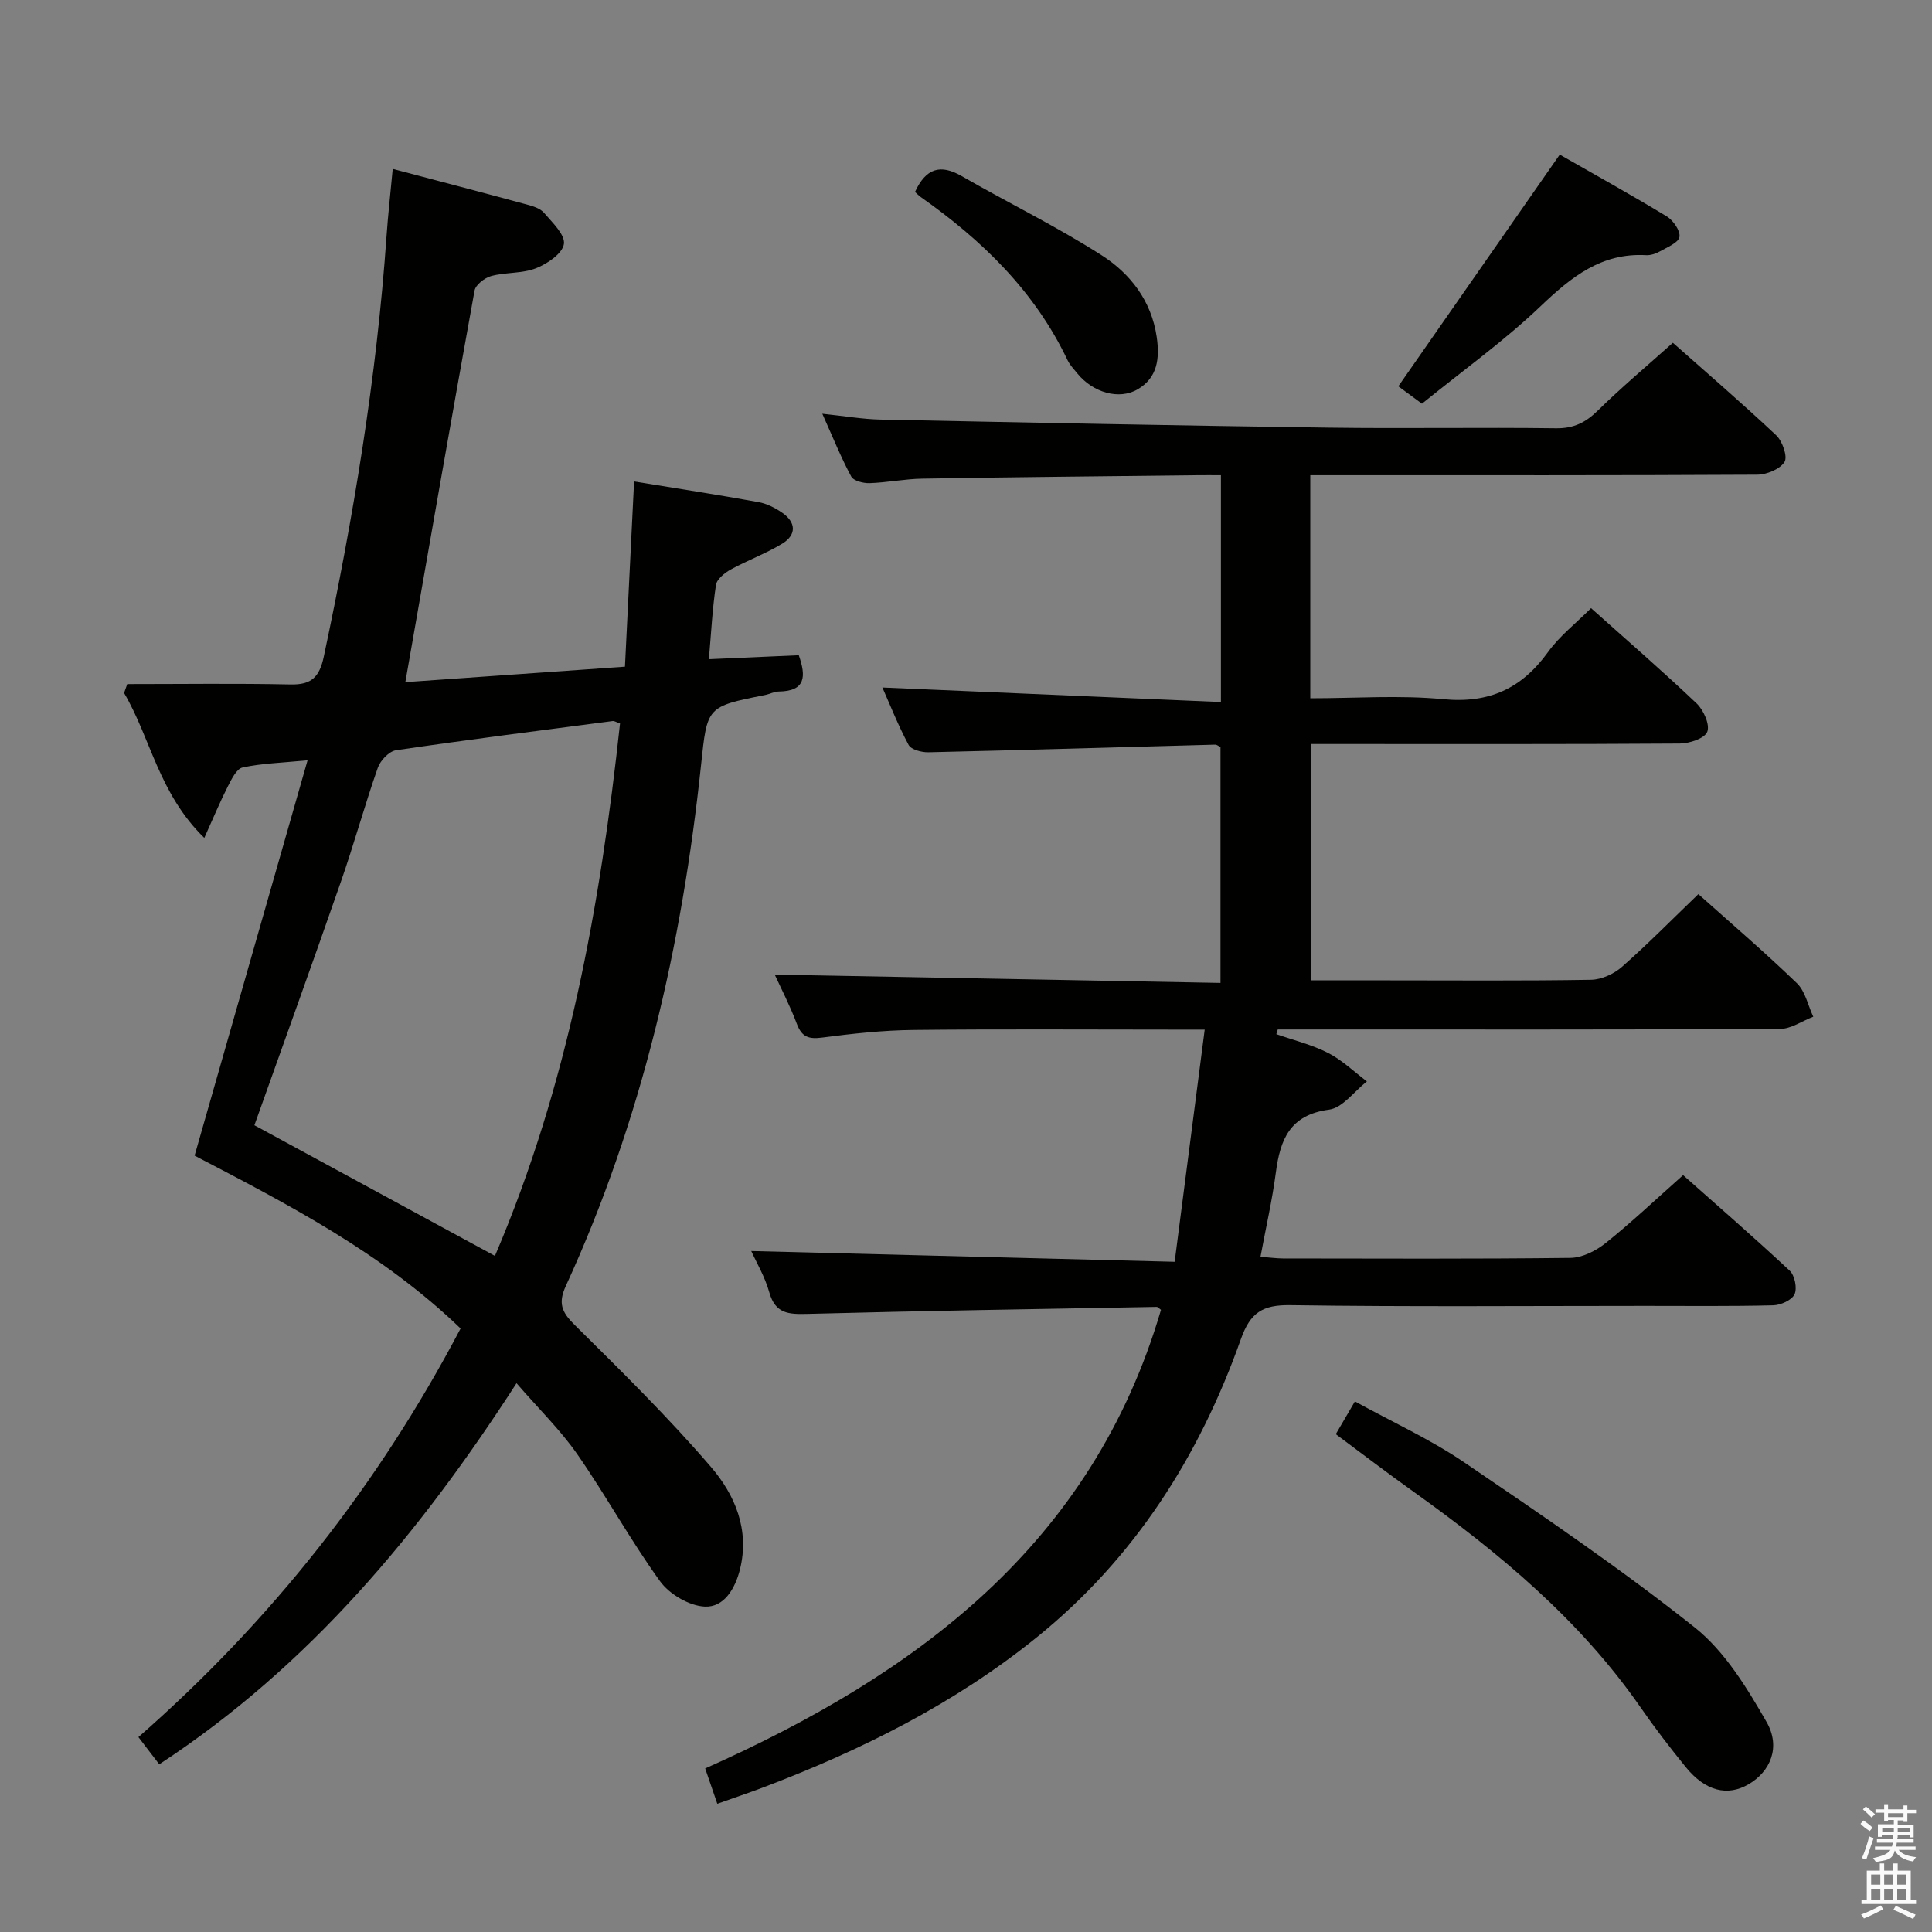 <svg enable-background="new 0 0 400 400" viewBox="0 0 400 400" xmlns="http://www.w3.org/2000/svg"><rect x="0" y="0" width="400" height="400" fill="#808080" stroke="none"/><path d="m385.2 377.6.6-.7c.6.4 1.3.9 1.9 1.5l-.6.7c-.8-.5-1.4-1-1.9-1.5zm.3 7.1c.6-1.4 1.1-2.9 1.5-4.5.3.1.6.3.9.4-.5 1.4-1 2.9-1.5 4.4zm.2-10.1.6-.6c.7.5 1.3 1.1 1.9 1.6l-.7.7c-.6-.6-1.2-1.2-1.8-1.7zm8.4-.8h.8v.9h1.8v.7h-1.8v1.8h-.8v-.3h-1.2v.9h3.3v2.6h-.8v-.4h-2.5c0 .3 0 .6-.1.8h3.4v.7h-3.5c0 .3-.1.6-.1.8h4v.7h-3.5c.7.9 1.9 1.3 3.6 1.5-.2.2-.4.5-.6.9-1.9-.3-3.2-1.1-3.8-2.3-.5 2.1-1.8 2-3.9 2.4-.2-.3-.4-.5-.6-.8 1.9-.4 3.1-.9 3.6-1.7h-3.2v-.7h3.5c.1-.2.1-.5.2-.8h-3.3v-.7h3.4c0-.2 0-.5 0-.8h-2.4v.3h-.8v-2.6h3.3v-.9h-1.2v.3h-.8v-1.8h-1.8v-.7h1.8v-.9h.8v.9h3.2zm-4.4 5.5h2.4c0-.3 0-.6 0-.9h-2.4zm1.2-3.1h3.2v-.8h-3.2zm4.4 2.2h-2.4v.9h2.5v-.9z" fill="#fafafb"/><path d="m389.2 385.8h.9v1.5h1.9v-1.5h.9v1.5h2.7v6h1.1v.9h-11.3v-.9h1.1v-6h2.7zm.2 8.7.5.8c-1.2.6-2.5 1.3-4 1.9-.2-.3-.3-.6-.6-.8 1.6-.6 3-1.3 4.1-1.9zm-2-4.3h1.9v-2.1h-1.9zm0 3.1h1.9v-2.2h-1.9zm2.7-3.1h1.9v-2.1h-1.9zm0 3.1h1.9v-2.2h-1.9zm2.4 1.3c1.4.6 2.7 1.2 4.1 1.8l-.5.9c-1.5-.7-2.8-1.4-4.1-1.9zm2.2-6.5h-1.9v2.1h1.9zm-1.9 5.2h1.9v-2.2h-1.9z" fill="#fafafb"/><g fill="#010100"><path d="m155.54 259.01c28.99.74 57.72 1.47 87.66 2.23 2.11-16.33 4.12-31.83 6.22-48.07-2.78 0-4.56 0-6.34 0-18 0-36-.13-54 .07-6.3.07-12.62.76-18.87 1.58-2.79.37-4.21-.13-5.23-2.84-1.45-3.84-3.35-7.51-4.58-10.2 30.54.57 61.25 1.14 92.29 1.72 0-16.78 0-32.7 0-48.8-.27-.13-.7-.54-1.12-.53-19.79.53-39.57 1.13-59.36 1.58-1.39.03-3.56-.54-4.09-1.52-2.19-4.08-3.89-8.42-5.43-11.89 23.18 1 46.5 2 70.09 3.01 0-16.33 0-31.28 0-46.96-1.68 0-3.29-.02-4.89 0-18.98.22-37.96.39-56.94.71-3.65.06-7.28.81-10.93.93-1.28.04-3.29-.47-3.78-1.36-2.1-3.9-3.76-8.04-5.99-13.01 4.61.48 8.33 1.13 12.05 1.21 30.95.63 61.9 1.25 92.85 1.67 15.66.22 31.33-.08 47 .13 3.69.05 6.16-1.2 8.71-3.71 4.85-4.77 10.09-9.16 15.49-13.99 6.59 5.85 14.14 12.34 21.39 19.15 1.3 1.22 2.41 4.44 1.72 5.53-.96 1.51-3.71 2.62-5.7 2.63-28.83.16-57.66.11-86.5.11-1.95 0-3.9 0-5.98 0v46.18c9.33 0 18.52-.68 27.56.19 9.49.91 16.22-2.22 21.67-9.77 2.4-3.33 5.78-5.95 8.9-9.08 7.38 6.6 14.78 13.01 21.87 19.74 1.43 1.36 2.78 4.39 2.19 5.86-.55 1.39-3.7 2.42-5.72 2.43-23.5.16-47 .1-70.5.1-1.81 0-3.63 0-5.82 0v48.93h15.99c14 0 28 .12 42-.12 2.18-.04 4.75-1.22 6.42-2.7 5.36-4.72 10.38-9.83 15.79-15.03 6.69 5.98 13.74 12.02 20.41 18.45 1.74 1.68 2.28 4.59 3.38 6.93-2.3.88-4.59 2.52-6.89 2.53-32.83.17-65.66.11-98.5.11-1.83 0-3.66 0-5.48 0-.1.32-.2.64-.3.97 3.59 1.26 7.36 2.17 10.72 3.89 2.92 1.49 5.37 3.89 8.03 5.89-2.6 2.04-5.02 5.48-7.84 5.85-8.13 1.08-10.11 6.2-11.01 13.02-.75 5.71-2.05 11.35-3.18 17.44 1.81.14 3.24.34 4.67.35 19.83.02 39.67.12 59.5-.12 2.47-.03 5.3-1.47 7.31-3.08 5.32-4.26 10.29-8.96 16.02-14.05 6.61 5.87 14.47 12.69 22.07 19.78 1.05.98 1.58 3.64 1 4.89-.57 1.22-2.86 2.24-4.42 2.28-8.83.22-17.66.12-26.5.12-24.5 0-49 .21-73.5-.15-5.72-.08-8.26 1.54-10.2 7.01-8.6 24.28-22.04 45.42-42.31 61.79-17 13.73-36.27 23.33-56.58 31.04-3.06 1.16-6.18 2.2-9.52 3.39-.88-2.56-1.62-4.72-2.51-7.31 43.73-19.48 80.09-46.32 94.37-94.95-.38-.27-.65-.61-.91-.61-24.12.43-48.23.81-72.35 1.45-3.86.1-6.59-.04-7.83-4.45-.91-3.26-2.73-6.31-3.74-8.57z"/><path d="m32.97 365.28c-1.44-1.89-2.82-3.69-4.31-5.63 27.54-24.14 49.64-52.17 66.7-84.6-16.26-15.67-35.89-25.79-55.07-35.79 7.78-27.23 15.42-53.96 23.39-81.85-5.46.53-9.54.64-13.46 1.49-1.25.27-2.28 2.42-3.04 3.9-1.59 3.12-2.93 6.36-4.88 10.68-9.45-9.21-11.1-20.65-16.61-30.01.22-.61.44-1.22.66-1.84 11.27 0 22.54-.16 33.81.08 4.38.1 5.99-1.59 6.88-5.77 6.11-28.77 10.95-57.71 12.99-87.09.31-4.46.82-8.91 1.28-13.88 9.32 2.46 18.57 4.88 27.79 7.38 1.26.34 2.76.8 3.54 1.72 1.7 1.99 4.4 4.53 4.11 6.45-.3 1.98-3.44 4.1-5.78 5.02-2.85 1.12-6.24.8-9.27 1.61-1.36.37-3.23 1.81-3.45 3.02-4.85 26.75-9.51 53.53-14.33 81.06 14.81-1.04 29.82-2.1 45.47-3.2.63-12.83 1.25-25.36 1.89-38.35 8.75 1.43 17.26 2.74 25.73 4.27 1.73.31 3.47 1.19 4.94 2.21 2.88 1.99 2.99 4.56.03 6.38-3.38 2.07-7.18 3.44-10.67 5.36-1.27.7-2.9 2-3.08 3.22-.74 4.91-.99 9.89-1.46 15.36 6.45-.28 12.48-.55 18.61-.82 1.55 4.4 1.42 7.44-4.13 7.51-.96.01-1.91.54-2.88.73-12.08 2.4-11.95 2.41-13.22 14.43-3.94 37.37-12.26 73.63-28.01 107.93-1.61 3.52-.86 5.39 1.78 8 9.68 9.58 19.42 19.15 28.28 29.46 4.95 5.75 8.05 12.99 6 21.21-1 4.02-3.33 7.89-7.28 7.7-3.23-.15-7.33-2.57-9.27-5.26-6.12-8.46-11.16-17.71-17.13-26.29-3.49-5.01-7.95-9.35-12.58-14.7-20.01 30.99-42.9 58.55-73.97 78.9zm95.4-215.5c-.9-.31-1.21-.54-1.49-.5-14.97 1.96-29.95 3.85-44.89 6.05-1.44.21-3.24 2.12-3.77 3.63-2.74 7.82-4.93 15.83-7.66 23.65-5.88 16.9-11.97 33.73-17.89 50.36 16.44 8.93 33 17.93 49.8 27.05 15.12-35.36 21.82-72.52 25.9-110.24z"/><path d="m276.56 296.93c1.36-2.33 2.43-4.16 3.96-6.78 7.71 4.25 15.57 7.82 22.61 12.6 16.19 11 32.43 22.03 47.74 34.19 6.24 4.96 10.8 12.48 14.87 19.56 3.02 5.26.76 10.29-3.69 12.9-4.4 2.58-8.98 1.44-13.03-3.54-3.24-3.99-6.39-8.08-9.32-12.31-12.61-18.19-29.3-32.03-47.1-44.75-5.27-3.75-10.4-7.68-16.04-11.87z"/><path d="m289.51 79.98c11.08-15.91 22.06-31.66 33.42-47.97 7.04 4.03 14.68 8.26 22.15 12.79 1.34.81 2.86 3.01 2.63 4.26-.22 1.21-2.54 2.12-4.04 2.98-.84.48-1.91.84-2.86.79-9.29-.52-15.52 4.54-21.86 10.58-7.54 7.19-16.11 13.32-24.55 20.17-1.96-1.44-3.65-2.68-4.89-3.6z"/><path d="m189.44 39.74c2.27-4.93 5.27-5.82 9.69-3.27 9.61 5.54 19.64 10.41 28.97 16.39 5.9 3.78 10.28 9.4 11.38 16.88.64 4.39.22 8.45-3.95 10.87-3.87 2.25-9.24.66-12.45-3.26-.74-.9-1.58-1.78-2.07-2.81-6.79-14.26-17.68-24.81-30.37-33.74-.41-.29-.75-.66-1.2-1.06z"/></g></svg>